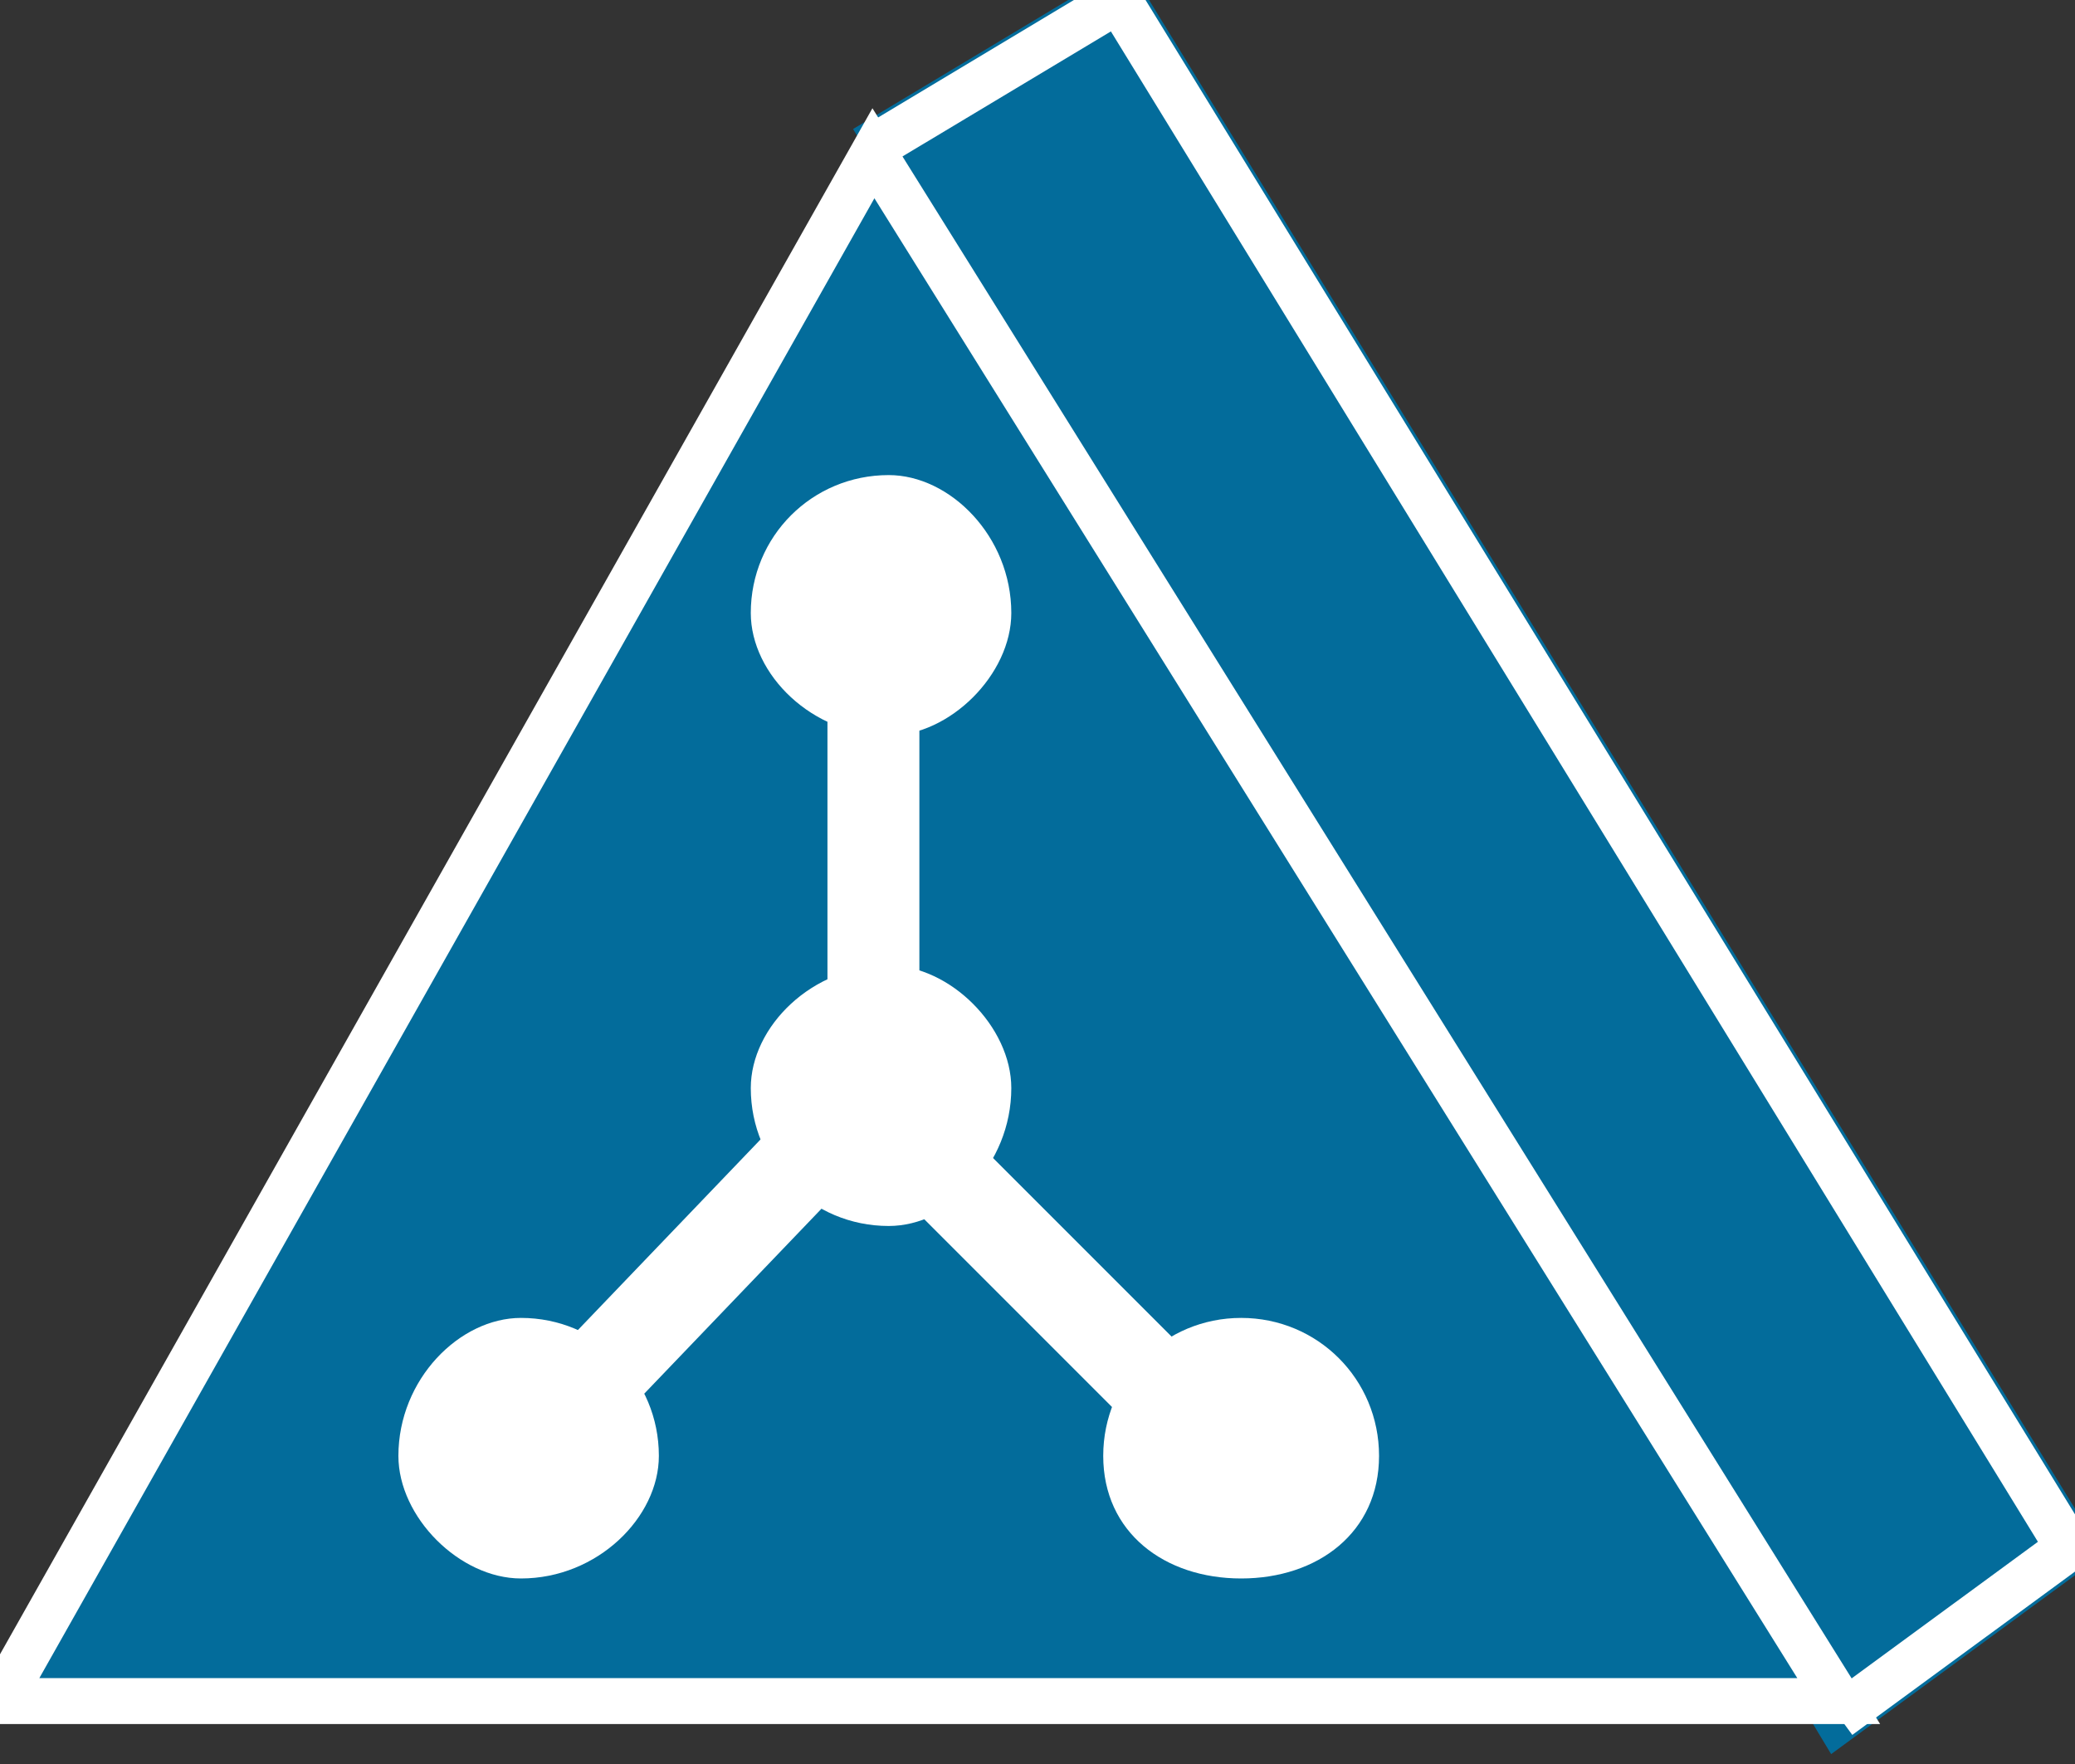 <svg xmlns="http://www.w3.org/2000/svg" xmlns:xlink="http://www.w3.org/1999/xlink" version="1.1" viewBox="0 0 120 102" >
  <rect x="0" y="0" width="120" height="102" fill="#333333" stroke="none"/>
  <title><![CDATA[Directory server]]></title>
  <g transform=" scale(3) ">
    <!--converted by libvisio2svg-->
    <g>
      <!--emf-blob start-->
      <g>
        <path d="M 35.445,33.082 L 39.876,29.833 L 21.563,0 L 17.132,2.658 Z " fill="#036C9B" stroke-width="1px" stroke="#036C9B"/>
        <path d="M 35.445,33.082 L 39.876,29.833 L 21.563,0 L 17.132,2.658 " stroke="#FFFFFF" stroke-width="0.886" stroke-linecap="butt" stroke-linejoin="miter" fill="none"/>
        <path d="M 0,32.787 L 35.445,32.787 L 16.837,2.954 L 0,32.787 L 0,32.787 Z " fill="#036C9B" stroke="#FFFFFF" stroke-width="0.886" stroke-linecap="butt" stroke-linejoin="miter"/>
        <path d="M 17.132,23.63 C 18.313,23.63 19.495,22.449 19.495,20.972 C 19.495,19.79 18.313,18.609 17.132,18.609 C 15.655,18.609 14.473,19.79 14.473,20.972 C 14.473,22.449 15.655,23.63 17.132,23.63 Z Z " fill="#FFFFFF" stroke="none"/>
        <path d="M 17.132,14.178 C 18.313,14.178 19.495,12.997 19.495,11.815 C 19.495,10.338 18.313,9.157 17.132,9.157 C 15.655,9.157 14.473,10.338 14.473,11.815 C 14.473,12.997 15.655,14.178 17.132,14.178 Z Z " fill="#FFFFFF" stroke="none"/>
        <path d="M 23.926,30.424 C 25.402,30.424 26.584,29.538 26.584,28.061 C 26.584,26.584 25.402,25.402 23.926,25.402 C 22.449,25.402 21.267,26.584 21.267,28.061 C 21.267,29.538 22.449,30.424 23.926,30.424 Z Z " fill="#FFFFFF" stroke="none"/>
        <path d="M 10.043,30.424 C 11.52,30.424 12.701,29.242 12.701,28.061 C 12.701,26.584 11.52,25.402 10.043,25.402 C 8.861,25.402 7.68,26.584 7.68,28.061 C 7.68,29.242 8.861,30.424 10.043,30.424 Z Z " fill="#FFFFFF" stroke="none"/>
        <path d="M 16.837,12.111 L 16.837,20.972 L 10.043,28.061 " stroke="#FFFFFF" stroke-width="1.772" stroke-linecap="butt" stroke-linejoin="miter" fill="none"/>
        <path d="M 16.837,21.267 L 23.335,27.765 " stroke="#FFFFFF" stroke-width="1.772" stroke-linecap="butt" stroke-linejoin="miter" fill="none"/>
      </g>
      <!--emf-blob end-->
    </g>
  </g>
</svg>

